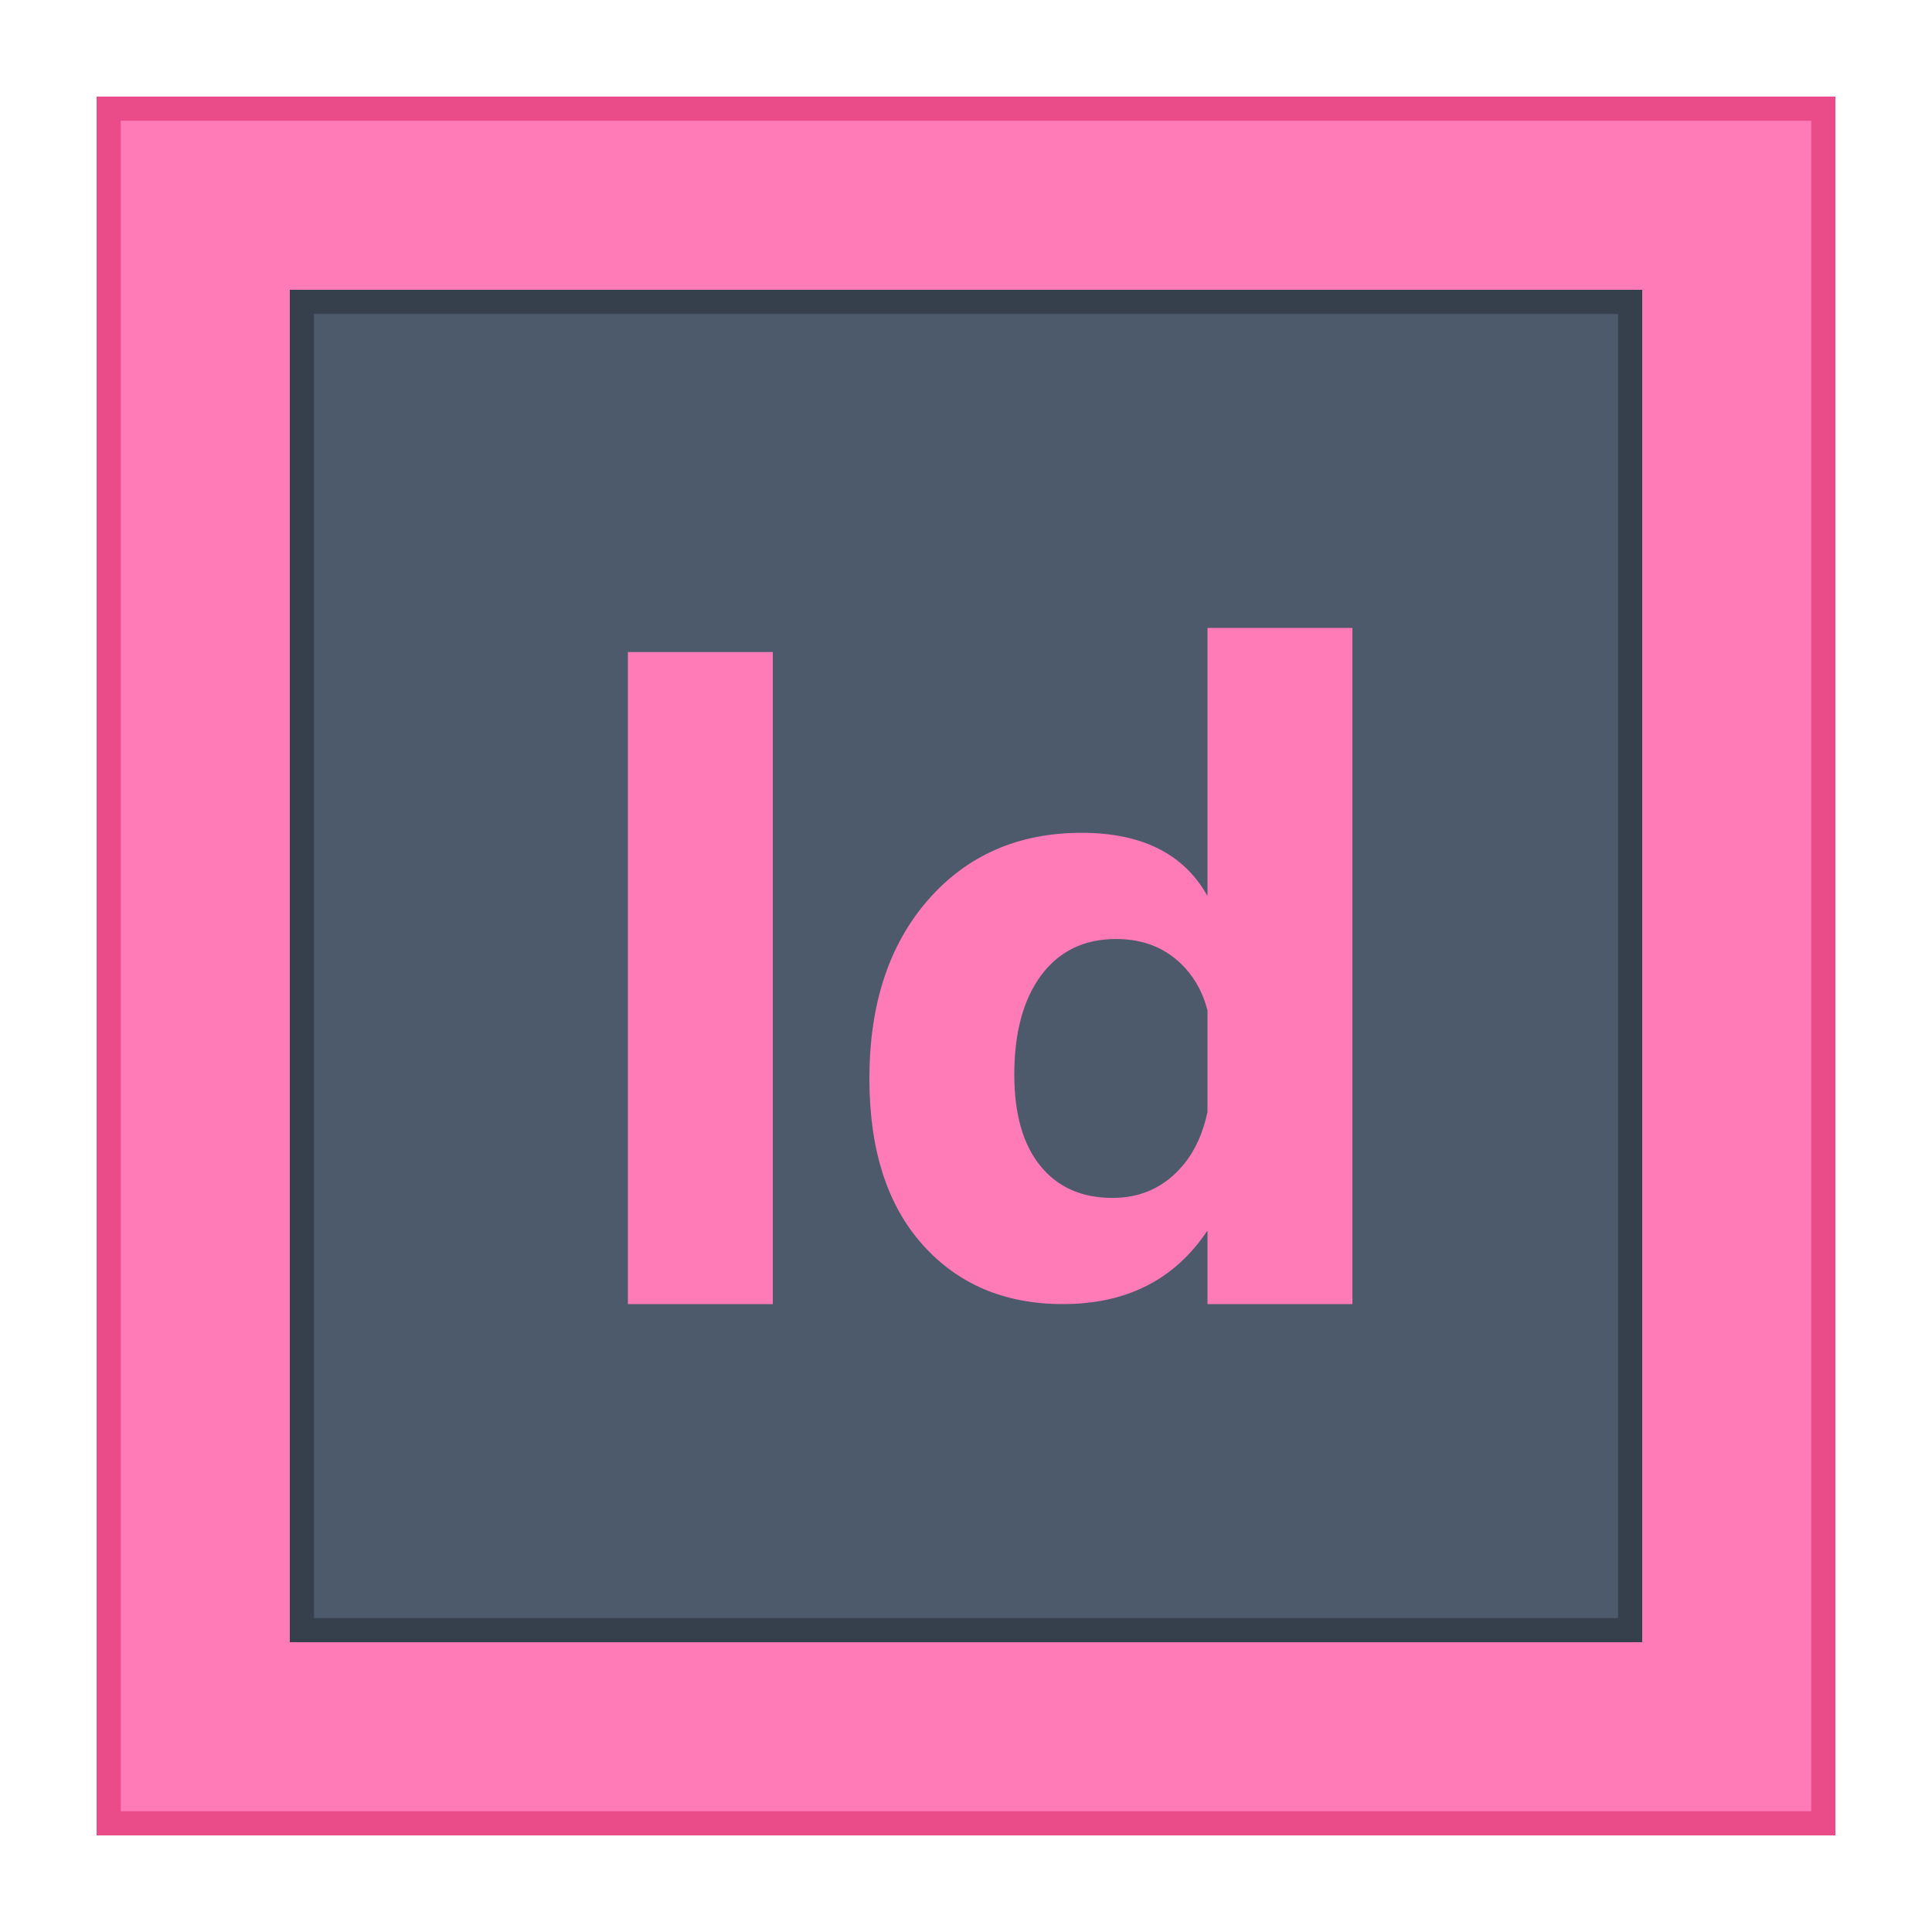 <svg xmlns="http://www.w3.org/2000/svg"  viewBox="0 0 80 80" width="80px" height="80px"><path fill="#ff7bb7" d="M4.5 4.5H75.5V75.5H4.5z"/><path fill="#ea4c89" d="M75,5v70H5V5H75 M76,4H4v72h72V4L76,4z"/><path fill="#4c5a6b" d="M12.5 12.5H67.5V67.5H12.5z"/><path fill="#36404d" d="M67,13v54H13V13H67 M68,12H12v56h56V12L68,12z"/><path fill="#ff7bb7" d="M32 54h-6V27h6V54zM50.054 26H50v11.067h-.021c-.977-1.721-2.708-2.582-5.193-2.582-2.621 0-4.74.928-6.359 2.781C36.81 39.12 36 41.584 36 44.661c0 2.944.735 5.235 2.201 6.877C39.669 53.18 41.608 54 44.015 54c2.623 0 4.61-1.005 5.964-3.016H50V54h6V26H50.054zM49.025 48.203c-.763.934-1.75 1.4-2.959 1.4-1.273 0-2.27-.442-2.988-1.327C42.36 47.393 42 46.132 42 44.498c0-1.744.372-3.117 1.115-4.116.745-.999 1.778-1.5 3.102-1.5 1.173 0 2.124.401 2.855 1.199.459.503.757 1.096.928 1.76v4.199C49.823 46.879 49.51 47.609 49.025 48.203z"/></svg>